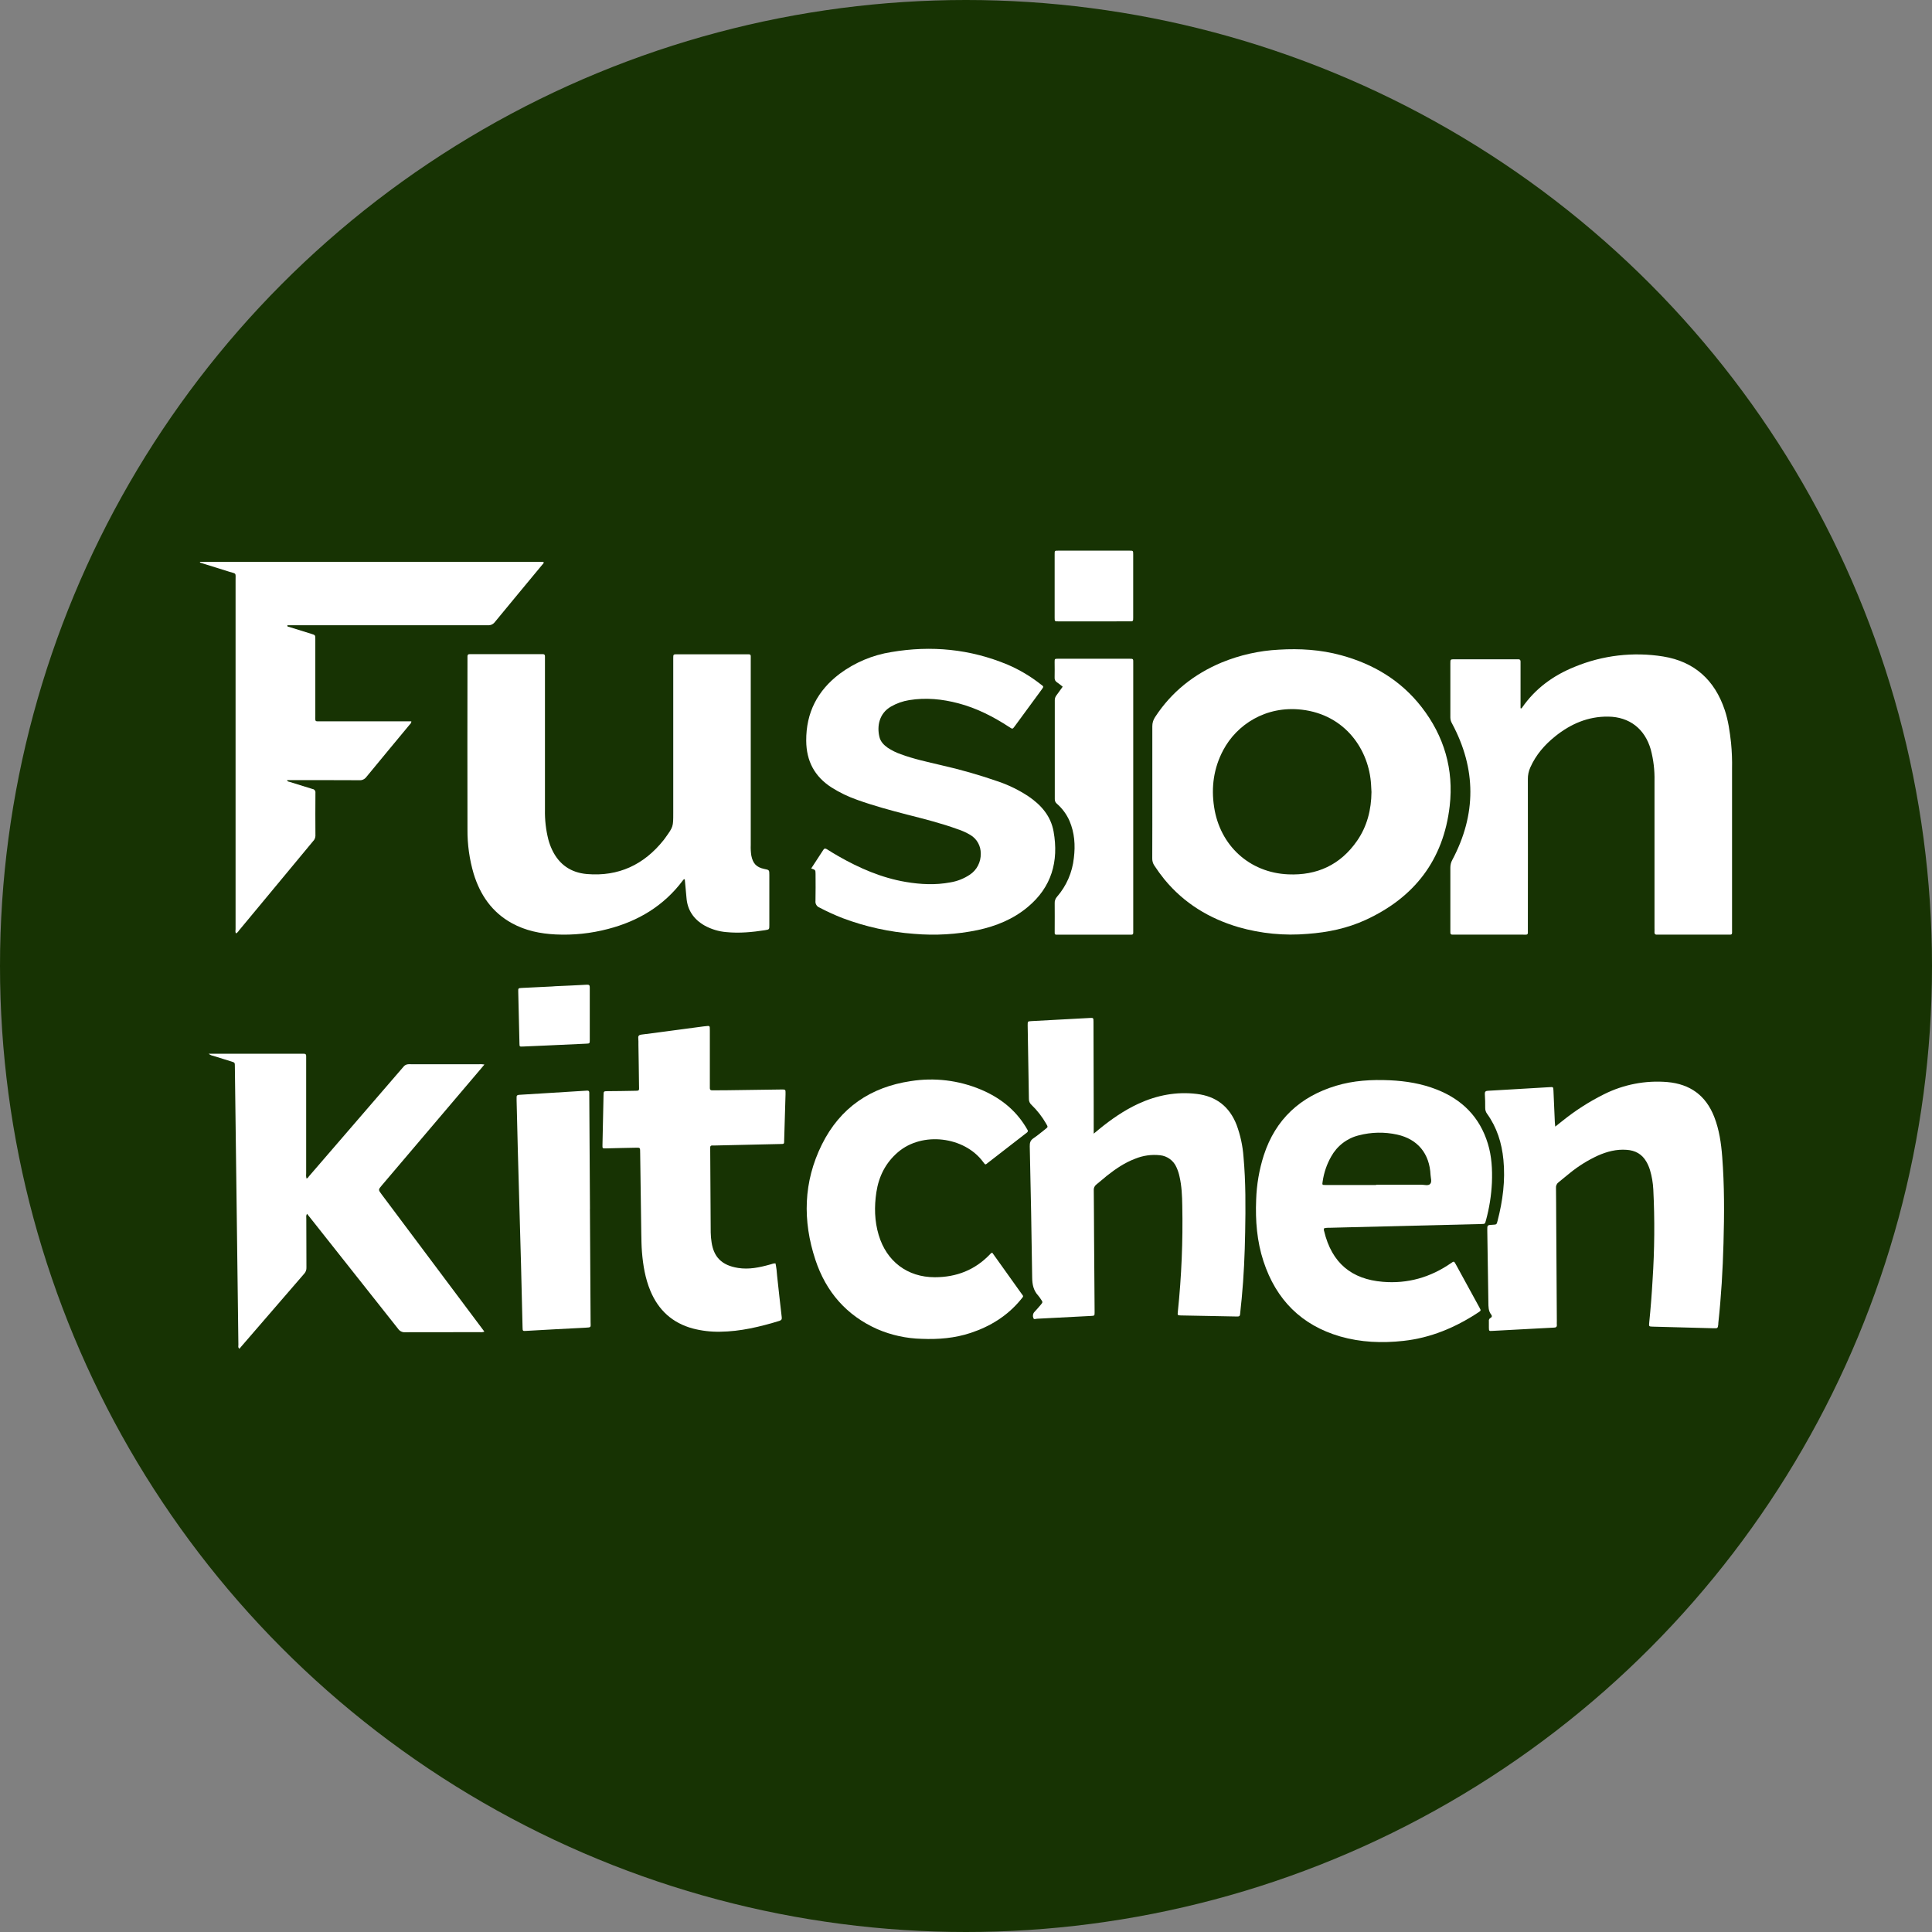 <svg width="87" height="87" viewBox="0 0 87 87" fill="none" xmlns="http://www.w3.org/2000/svg">
<rect x="0" y="0" width="87" height="87" fill="#808080" stroke="none"/>
<circle cx="43.5" cy="43.5" r="43.5" fill="#173303"/>
<g clip-path="url(#clip0_1731_2496)">
<path d="M30.836 39.591C30.818 39.592 30.801 39.597 30.786 39.606C30.771 39.616 30.759 39.629 30.751 39.645C29.891 40.794 28.738 41.481 27.377 41.833C26.608 42.035 25.814 42.118 25.02 42.079C24.331 42.045 23.663 41.91 23.05 41.572C22.159 41.082 21.624 40.306 21.329 39.344C21.139 38.697 21.045 38.025 21.051 37.35C21.046 34.786 21.046 32.221 21.051 29.658C21.051 29.623 21.051 29.591 21.051 29.554C21.051 29.485 21.083 29.455 21.15 29.457C21.19 29.457 21.231 29.457 21.272 29.457H24.321C24.362 29.457 24.402 29.457 24.443 29.457C24.509 29.457 24.543 29.484 24.54 29.554C24.54 29.61 24.54 29.664 24.54 29.72V36.463C24.531 36.918 24.582 37.371 24.694 37.811C24.737 37.97 24.794 38.125 24.864 38.273C25.182 38.94 25.718 39.299 26.431 39.359C27.85 39.479 28.998 38.943 29.887 37.826C29.913 37.794 29.936 37.76 29.96 37.727C30.317 37.23 30.317 37.23 30.317 36.612V29.747C30.317 29.712 30.317 29.68 30.317 29.644C30.317 29.465 30.317 29.463 30.496 29.463H33.586C33.837 29.463 33.807 29.449 33.807 29.704C33.807 32.487 33.807 35.272 33.807 38.056C33.8 38.214 33.809 38.373 33.833 38.529C33.904 38.886 34.066 39.056 34.414 39.129C34.644 39.175 34.644 39.175 34.644 39.407C34.644 40.156 34.644 40.906 34.644 41.655C34.644 41.855 34.644 41.855 34.452 41.887C33.874 41.977 33.296 42.031 32.711 41.974C32.365 41.946 32.03 41.845 31.726 41.677C31.239 41.397 30.95 40.984 30.911 40.405C30.887 40.13 30.86 39.864 30.836 39.591Z" fill="white"/>
<path d="M51.89 35.658C51.89 34.675 51.89 33.692 51.89 32.709C51.888 32.559 51.932 32.411 52.017 32.288C52.758 31.151 53.772 30.355 55.005 29.836C55.828 29.497 56.701 29.3 57.589 29.255C58.535 29.197 59.473 29.255 60.391 29.506C61.835 29.898 63.078 30.634 64.015 31.839C65.032 33.148 65.471 34.649 65.281 36.298C65 38.732 63.684 40.417 61.502 41.422C60.672 41.804 59.795 41.986 58.887 42.053C57.838 42.144 56.781 42.041 55.768 41.75C54.455 41.362 53.324 40.678 52.439 39.605C52.275 39.403 52.122 39.192 51.979 38.974C51.915 38.878 51.883 38.763 51.887 38.646C51.892 37.653 51.89 36.653 51.89 35.658ZM61.759 35.666C61.753 35.556 61.747 35.447 61.741 35.337C61.652 33.77 60.583 32.184 58.615 31.957C56.997 31.771 55.691 32.634 55.084 33.778C54.655 34.584 54.536 35.444 54.672 36.336C54.934 38.083 56.271 39.298 58.011 39.373C59.301 39.429 60.356 38.95 61.109 37.865C61.564 37.209 61.751 36.463 61.759 35.666Z" fill="white"/>
<path d="M68.472 31.894C68.52 31.909 68.529 31.886 68.537 31.871C69.134 31.005 69.947 30.416 70.906 30.029C72.168 29.507 73.547 29.346 74.894 29.562C76.29 29.788 77.214 30.615 77.668 31.976C77.828 32.454 77.894 32.951 77.951 33.449C77.989 33.839 78.004 34.231 77.996 34.623C77.996 37.028 77.996 39.434 77.996 41.839C77.996 42.125 78.028 42.086 77.745 42.087C76.749 42.087 75.753 42.087 74.757 42.087C74.716 42.085 74.676 42.085 74.635 42.087C74.523 42.1 74.493 42.043 74.504 41.942C74.508 41.894 74.504 41.846 74.504 41.798C74.504 39.585 74.504 37.371 74.504 35.158C74.514 34.684 74.458 34.21 74.336 33.751C74.068 32.818 73.375 32.282 72.42 32.27C71.512 32.258 70.727 32.598 70.028 33.161C69.555 33.541 69.163 33.991 68.911 34.56C68.838 34.722 68.8 34.899 68.801 35.077C68.805 37.331 68.805 39.586 68.801 41.84C68.801 42.122 68.832 42.088 68.549 42.088C67.553 42.088 66.557 42.088 65.561 42.088C65.514 42.088 65.466 42.088 65.419 42.088C65.341 42.093 65.307 42.059 65.311 41.98C65.311 41.939 65.311 41.898 65.311 41.856C65.311 40.929 65.311 40.001 65.311 39.072C65.31 38.95 65.34 38.829 65.399 38.722C66.487 36.674 66.483 34.627 65.388 32.581C65.339 32.5 65.312 32.406 65.311 32.31C65.314 31.499 65.311 30.689 65.311 29.878C65.311 29.69 65.311 29.688 65.504 29.688H68.275H68.376C68.442 29.688 68.473 29.724 68.472 29.791C68.472 29.839 68.472 29.887 68.472 29.935V31.896V31.894Z" fill="white"/>
<path d="M9.006 25.299H24.471C24.503 25.366 24.451 25.391 24.423 25.425C23.709 26.288 22.992 27.149 22.281 28.015C22.244 28.063 22.196 28.101 22.142 28.125C22.087 28.15 22.027 28.16 21.968 28.155C19.46 28.152 16.953 28.152 14.447 28.155H12.943C12.928 28.226 12.983 28.222 13.016 28.23L14.026 28.545C14.198 28.599 14.199 28.599 14.199 28.783C14.199 29.932 14.199 31.08 14.199 32.228C14.199 32.513 14.168 32.482 14.447 32.482H18.523C18.527 32.568 18.474 32.598 18.441 32.638C17.793 33.422 17.14 34.204 16.494 34.992C16.458 35.04 16.411 35.078 16.356 35.103C16.302 35.128 16.242 35.139 16.183 35.134C15.166 35.128 14.147 35.13 13.133 35.129H12.926C12.948 35.204 13.003 35.196 13.043 35.21C13.386 35.318 13.728 35.426 14.072 35.529C14.092 35.531 14.111 35.538 14.129 35.548C14.146 35.558 14.161 35.571 14.174 35.587C14.186 35.603 14.195 35.622 14.2 35.641C14.205 35.661 14.206 35.681 14.204 35.702C14.199 36.348 14.199 36.994 14.204 37.64C14.201 37.729 14.164 37.814 14.101 37.876C13.367 38.76 12.634 39.643 11.902 40.527C11.522 40.984 11.143 41.442 10.763 41.899C10.73 41.953 10.685 41.999 10.632 42.033C10.583 41.972 10.608 41.899 10.608 41.839C10.608 36.607 10.608 31.375 10.608 26.144C10.608 25.767 10.655 25.851 10.319 25.744C9.938 25.622 9.555 25.505 9.174 25.386C9.117 25.369 9.062 25.35 9.006 25.332V25.299Z" fill="white"/>
<path d="M21.812 59.964C21.748 59.989 21.678 59.998 21.61 59.988C20.486 59.988 19.361 59.988 18.236 59.992C18.177 59.996 18.118 59.984 18.065 59.958C18.011 59.932 17.965 59.892 17.931 59.843C16.614 58.174 15.295 56.508 13.974 54.844L13.824 54.657C13.773 54.741 13.793 54.817 13.793 54.886C13.793 55.615 13.795 56.343 13.799 57.072C13.802 57.123 13.795 57.174 13.779 57.222C13.762 57.269 13.737 57.313 13.703 57.351C12.75 58.449 11.799 59.55 10.85 60.653C10.828 60.679 10.808 60.707 10.784 60.735C10.707 60.68 10.736 60.613 10.735 60.558C10.706 58.337 10.677 56.117 10.651 53.899L10.576 48.023C10.576 47.849 10.576 47.848 10.411 47.797C10.14 47.711 9.867 47.628 9.595 47.544C9.523 47.532 9.455 47.5 9.398 47.452H13.558C13.599 47.452 13.639 47.452 13.68 47.452C13.758 47.447 13.791 47.484 13.787 47.562C13.787 47.609 13.787 47.657 13.787 47.706C13.787 49.417 13.787 51.128 13.787 52.837C13.778 52.913 13.782 52.99 13.798 53.064C13.864 53.064 13.884 53.003 13.917 52.965C15.331 51.327 16.746 49.687 18.16 48.047C18.187 48.008 18.223 47.977 18.264 47.956C18.306 47.934 18.352 47.923 18.399 47.923C19.496 47.927 20.594 47.923 21.691 47.923C21.722 47.923 21.753 47.93 21.814 47.937C21.759 48.004 21.722 48.051 21.682 48.095L17.198 53.374C17.028 53.574 17.027 53.574 17.189 53.789L21.675 59.781C21.721 59.84 21.762 59.895 21.812 59.964Z" fill="white"/>
<path d="M36.529 39.108C36.717 38.82 36.898 38.547 37.075 38.27C37.126 38.19 37.172 38.204 37.24 38.244C37.406 38.35 37.575 38.452 37.746 38.55C38.702 39.097 39.701 39.531 40.791 39.715C41.456 39.827 42.124 39.861 42.792 39.735C43.108 39.684 43.408 39.565 43.675 39.386C43.829 39.284 43.955 39.144 44.04 38.978C44.126 38.813 44.168 38.628 44.164 38.442C44.167 38.272 44.126 38.105 44.044 37.957C43.962 37.809 43.843 37.686 43.698 37.6C43.517 37.492 43.325 37.404 43.124 37.34C42.384 37.07 41.621 36.88 40.86 36.685C40.098 36.489 39.349 36.285 38.617 36.024C38.207 35.882 37.813 35.693 37.445 35.46C36.686 34.972 36.311 34.276 36.305 33.36C36.296 32.087 36.817 31.094 37.812 30.341C38.499 29.831 39.296 29.496 40.137 29.363C41.934 29.057 43.688 29.225 45.379 29.932C45.91 30.16 46.41 30.457 46.865 30.816C46.996 30.916 47.014 30.907 46.907 31.052C46.501 31.602 46.097 32.153 45.694 32.705C45.598 32.835 45.595 32.838 45.455 32.744C44.74 32.277 43.987 31.889 43.157 31.671C42.429 31.479 41.692 31.405 40.944 31.527C40.655 31.573 40.377 31.671 40.123 31.817C39.589 32.124 39.482 32.701 39.603 33.19C39.655 33.401 39.8 33.548 39.969 33.668C40.156 33.793 40.358 33.893 40.569 33.965C41.157 34.183 41.767 34.31 42.373 34.455C43.252 34.653 44.12 34.902 44.972 35.199C45.447 35.363 45.9 35.587 46.32 35.866C46.886 36.251 47.319 36.747 47.444 37.443C47.685 38.79 47.351 39.952 46.283 40.842C45.627 41.392 44.855 41.704 44.03 41.882C43.087 42.078 42.12 42.135 41.161 42.052C40.06 41.972 38.975 41.733 37.94 41.343C37.586 41.204 37.24 41.046 36.903 40.869C36.844 40.847 36.794 40.806 36.761 40.751C36.728 40.697 36.714 40.632 36.722 40.569C36.732 40.164 36.726 39.758 36.725 39.352C36.722 39.173 36.722 39.173 36.529 39.108Z" fill="white"/>
<path d="M59.629 55.309C59.619 55.328 59.614 55.349 59.614 55.37C59.613 55.391 59.617 55.412 59.625 55.431C59.971 56.886 60.872 57.605 62.266 57.721C63.39 57.815 64.413 57.522 65.341 56.88C65.472 56.787 65.477 56.788 65.559 56.938C65.915 57.587 66.27 58.236 66.624 58.885C66.696 59.018 66.695 59.018 66.564 59.104C65.534 59.782 64.423 60.249 63.191 60.382C62.232 60.487 61.281 60.449 60.35 60.182C58.609 59.676 57.465 58.533 56.895 56.795C56.6 55.895 56.528 54.968 56.566 54.027C56.587 53.346 56.703 52.671 56.91 52.023C57.44 50.395 58.556 49.381 60.157 48.895C60.952 48.654 61.769 48.609 62.592 48.646C63.314 48.68 64.02 48.796 64.693 49.061C65.835 49.508 66.632 50.297 66.999 51.497C67.174 52.068 67.205 52.658 67.183 53.251C67.156 53.828 67.066 54.4 66.913 54.957C66.871 55.117 66.869 55.115 66.712 55.119L60.697 55.267C60.426 55.274 60.155 55.279 59.885 55.288C59.799 55.283 59.713 55.29 59.629 55.309ZM61.97 53.363V53.348C62.647 53.348 63.324 53.348 64.001 53.348C64.132 53.348 64.306 53.407 64.395 53.321C64.494 53.225 64.425 53.048 64.419 52.908C64.374 51.945 63.84 51.296 62.915 51.092C62.343 50.966 61.751 50.978 61.184 51.127C60.924 51.191 60.679 51.309 60.465 51.474C60.252 51.638 60.074 51.846 59.943 52.083C59.746 52.429 59.617 52.81 59.56 53.205C59.536 53.361 59.536 53.362 59.698 53.362C60.456 53.364 61.214 53.364 61.97 53.363Z" fill="white"/>
<path d="M70.034 50.733C70.165 50.629 70.259 50.553 70.355 50.478C70.934 50.012 71.56 49.609 72.223 49.279C73.109 48.834 74.097 48.643 75.082 48.726C76.103 48.816 76.818 49.326 77.196 50.301C77.419 50.877 77.506 51.48 77.553 52.092C77.654 53.389 77.648 54.687 77.611 55.986C77.578 57.186 77.508 58.386 77.377 59.585C77.377 59.599 77.377 59.612 77.377 59.627C77.353 59.814 77.353 59.818 77.17 59.813C76.256 59.79 75.342 59.765 74.428 59.74C74.249 59.735 74.248 59.733 74.267 59.55C74.331 58.915 74.381 58.279 74.417 57.641C74.507 56.283 74.518 54.92 74.45 53.561C74.435 53.265 74.385 52.973 74.301 52.69C74.261 52.557 74.206 52.43 74.137 52.311C73.94 51.968 73.636 51.804 73.251 51.778C72.792 51.743 72.364 51.856 71.949 52.04C71.499 52.248 71.076 52.511 70.69 52.825C70.519 52.958 70.356 53.105 70.184 53.239C70.143 53.269 70.111 53.309 70.09 53.356C70.07 53.403 70.062 53.455 70.068 53.505C70.075 53.938 70.074 54.372 70.077 54.804L70.106 59.506C70.106 59.554 70.102 59.602 70.106 59.651C70.116 59.749 70.07 59.784 69.975 59.784C69.718 59.794 69.461 59.81 69.204 59.824C68.534 59.86 67.865 59.896 67.196 59.932C67.053 59.94 67.05 59.94 67.046 59.791C67.046 59.694 67.046 59.599 67.046 59.502C67.04 59.471 67.044 59.44 67.057 59.412C67.07 59.384 67.092 59.361 67.119 59.346C67.192 59.309 67.193 59.253 67.148 59.195C67.02 59.031 67.026 58.84 67.023 58.646C67.009 57.567 66.99 56.488 66.974 55.409C66.97 55.164 66.974 55.164 67.219 55.152C67.392 55.143 67.394 55.144 67.437 54.976C67.671 54.073 67.792 53.158 67.7 52.222C67.627 51.469 67.407 50.77 66.966 50.156C66.909 50.08 66.878 49.986 66.88 49.89C66.88 49.683 66.88 49.477 66.864 49.271C66.857 49.163 66.897 49.124 67 49.119C67.338 49.102 67.675 49.081 68.014 49.06C68.605 49.026 69.19 48.994 69.778 48.956C69.945 48.946 69.946 48.942 69.954 49.114C69.975 49.588 69.996 50.061 70.016 50.535C70.022 50.587 70.027 50.639 70.034 50.733Z" fill="white"/>
<path d="M49.251 51.05L49.488 50.854C50.038 50.404 50.618 50.001 51.261 49.703C52.102 49.317 52.976 49.149 53.895 49.261C54.761 49.365 55.359 49.825 55.683 50.649C55.855 51.112 55.961 51.598 55.996 52.091C56.099 53.224 56.092 54.358 56.071 55.49C56.053 56.487 56.01 57.482 55.915 58.474C55.893 58.707 55.863 58.941 55.844 59.171C55.837 59.262 55.799 59.287 55.713 59.284C55.469 59.277 55.225 59.275 54.981 59.27L53.193 59.236C53.023 59.232 53.021 59.23 53.04 59.062C53.205 57.477 53.272 55.882 53.239 54.288C53.232 53.848 53.214 53.408 53.114 52.977C53.084 52.836 53.039 52.699 52.979 52.567C52.915 52.418 52.813 52.289 52.683 52.194C52.554 52.098 52.401 52.039 52.242 52.022C51.856 51.979 51.466 52.034 51.107 52.183C50.647 52.358 50.241 52.633 49.854 52.938C49.688 53.071 49.533 53.213 49.367 53.343C49.327 53.374 49.296 53.414 49.276 53.461C49.256 53.508 49.248 53.559 49.254 53.61C49.262 54.297 49.262 54.984 49.267 55.671C49.274 56.785 49.282 57.899 49.291 59.012C49.291 59.039 49.291 59.066 49.291 59.094C49.291 59.246 49.291 59.25 49.134 59.258C48.323 59.303 47.511 59.345 46.7 59.384C46.644 59.384 46.56 59.431 46.536 59.359C46.516 59.315 46.509 59.266 46.515 59.218C46.522 59.17 46.542 59.124 46.573 59.088C46.67 58.983 46.766 58.876 46.858 58.766C46.964 58.64 46.963 58.638 46.872 58.507C46.835 58.449 46.795 58.394 46.751 58.341C46.54 58.113 46.484 57.847 46.48 57.535C46.455 55.562 46.415 53.591 46.371 51.619C46.367 51.461 46.398 51.352 46.536 51.258C46.722 51.134 46.894 50.986 47.071 50.848C47.196 50.751 47.197 50.75 47.112 50.606C46.931 50.29 46.708 50.002 46.447 49.751C46.41 49.718 46.38 49.677 46.36 49.631C46.34 49.584 46.33 49.534 46.332 49.484C46.317 48.378 46.296 47.272 46.277 46.166C46.277 45.994 46.277 45.992 46.438 45.982C47.318 45.934 48.197 45.887 49.076 45.84C49.237 45.832 49.24 45.834 49.241 46.01C49.245 47.213 49.248 48.416 49.25 49.619C49.251 50.073 49.251 50.534 49.251 51.05Z" fill="white"/>
<path d="M34.922 56.892C34.96 57.079 34.984 57.268 34.995 57.459C35.065 58.079 35.127 58.701 35.203 59.321C35.215 59.423 35.174 59.454 35.094 59.481C34.223 59.747 33.341 59.959 32.425 59.969C32.011 59.977 31.599 59.928 31.198 59.824C30.284 59.577 29.652 59.004 29.286 58.124C29.054 57.567 28.958 56.98 28.908 56.381C28.886 56.107 28.883 55.832 28.878 55.558C28.861 54.358 28.847 53.153 28.828 51.951C28.824 51.642 28.845 51.684 28.566 51.684C28.14 51.69 27.712 51.703 27.286 51.713C27.128 51.717 27.126 51.713 27.13 51.559C27.145 50.81 27.161 50.061 27.178 49.313C27.182 49.139 27.185 49.139 27.365 49.136C27.744 49.131 28.124 49.132 28.503 49.121C28.82 49.112 28.778 49.152 28.775 48.846C28.77 48.246 28.758 47.65 28.749 47.053C28.749 46.949 28.752 46.845 28.742 46.743C28.732 46.641 28.784 46.601 28.881 46.589C29.203 46.551 29.525 46.506 29.847 46.464L31.679 46.22L31.74 46.214C31.969 46.191 31.965 46.162 31.965 46.413C31.965 47.224 31.965 48.035 31.965 48.846C31.965 48.894 31.965 48.943 31.965 48.99C31.96 49.069 31.994 49.1 32.072 49.099C32.296 49.095 32.519 49.099 32.743 49.095L35.12 49.062C35.167 49.062 35.215 49.062 35.262 49.062C35.337 49.057 35.379 49.084 35.373 49.166C35.373 49.207 35.373 49.249 35.373 49.29C35.353 49.974 35.332 50.66 35.312 51.347C35.312 51.516 35.312 51.516 35.143 51.516C34.155 51.54 33.166 51.562 32.178 51.583C32.137 51.583 32.096 51.583 32.056 51.583C32.045 51.583 32.035 51.585 32.026 51.589C32.017 51.593 32.008 51.599 32.001 51.606C31.994 51.614 31.989 51.623 31.986 51.633C31.982 51.642 31.981 51.653 31.982 51.663C31.982 51.718 31.982 51.773 31.982 51.828C31.989 53.051 31.996 54.275 32.004 55.498C32.007 55.649 32.02 55.799 32.044 55.948C32.142 56.587 32.481 56.978 33.238 57.097C33.723 57.174 34.195 57.077 34.661 56.947C34.744 56.93 34.822 56.883 34.922 56.892Z" fill="white"/>
<path d="M44.684 56.412C44.836 56.623 44.991 56.84 45.144 57.056C45.422 57.445 45.702 57.834 45.978 58.225C46.1 58.396 46.109 58.346 45.961 58.53C45.36 59.258 44.593 59.729 43.712 60.022C42.996 60.259 42.256 60.321 41.505 60.289C40.82 60.273 40.143 60.126 39.511 59.855C38.121 59.237 37.195 58.176 36.718 56.73C36.136 54.969 36.178 53.219 37.008 51.542C37.834 49.876 39.207 48.953 41.009 48.684C42.074 48.514 43.164 48.644 44.161 49.061C45.001 49.413 45.701 49.946 46.188 50.742C46.213 50.782 46.234 50.825 46.261 50.865C46.27 50.875 46.277 50.887 46.281 50.9C46.285 50.913 46.286 50.927 46.284 50.941C46.281 50.955 46.276 50.968 46.268 50.979C46.26 50.99 46.249 50.999 46.237 51.005C46.203 51.028 46.171 51.055 46.14 51.08L44.507 52.346C44.366 52.455 44.385 52.479 44.263 52.313C43.423 51.183 41.534 50.94 40.433 51.887C39.879 52.363 39.572 52.974 39.463 53.692C39.366 54.337 39.379 54.981 39.567 55.611C39.922 56.804 40.864 57.515 42.094 57.515C43.069 57.515 43.911 57.19 44.592 56.47C44.614 56.439 44.647 56.419 44.684 56.412Z" fill="white"/>
<path d="M47.854 30.923C47.77 30.856 47.693 30.789 47.608 30.733C47.569 30.712 47.538 30.681 47.517 30.642C47.496 30.603 47.487 30.559 47.491 30.515C47.499 30.282 47.491 30.049 47.491 29.815C47.491 29.668 47.495 29.665 47.636 29.664C48.09 29.664 48.544 29.664 48.998 29.664H50.809C51.051 29.664 51.031 29.65 51.031 29.884V35.864C51.031 37.864 51.031 39.863 51.031 41.862C51.031 42.114 51.059 42.09 50.798 42.09H47.73H47.567C47.557 42.091 47.547 42.09 47.537 42.087C47.527 42.083 47.519 42.078 47.511 42.07C47.504 42.063 47.499 42.054 47.496 42.044C47.493 42.034 47.492 42.023 47.494 42.013C47.494 41.965 47.494 41.917 47.494 41.868C47.494 41.468 47.499 41.069 47.494 40.673C47.491 40.619 47.499 40.565 47.518 40.515C47.536 40.464 47.565 40.418 47.601 40.379C48.025 39.891 48.289 39.282 48.357 38.635C48.428 38.061 48.39 37.502 48.16 36.964C48.03 36.668 47.836 36.405 47.594 36.194C47.563 36.169 47.538 36.138 47.521 36.101C47.504 36.065 47.497 36.025 47.498 35.985C47.498 34.5 47.498 33.015 47.498 31.53C47.497 31.448 47.526 31.368 47.578 31.305C47.668 31.182 47.756 31.056 47.854 30.923Z" fill="white"/>
<path d="M26.565 54.443C26.575 56.14 26.585 57.837 26.595 59.534C26.595 59.776 26.643 59.773 26.357 59.788C25.471 59.832 24.585 59.88 23.701 59.931C23.536 59.941 23.535 59.943 23.531 59.767C23.508 58.819 23.487 57.872 23.462 56.924C23.416 55.215 23.368 53.505 23.318 51.795C23.298 51.047 23.281 50.298 23.263 49.55C23.263 49.509 23.263 49.467 23.263 49.427C23.255 49.34 23.292 49.305 23.379 49.301C23.791 49.278 24.203 49.25 24.615 49.225L26.337 49.118C26.37 49.118 26.402 49.115 26.438 49.112C26.508 49.106 26.538 49.14 26.536 49.209C26.536 49.249 26.536 49.291 26.536 49.332L26.567 54.443H26.565Z" fill="white"/>
<path d="M49.253 27.981C48.724 27.981 48.196 27.981 47.667 27.981C47.495 27.981 47.492 27.981 47.492 27.819C47.492 26.864 47.492 25.909 47.492 24.953C47.492 24.799 47.492 24.797 47.652 24.797C48.723 24.797 49.793 24.797 50.863 24.797C51.027 24.797 51.029 24.797 51.029 24.968C51.029 25.916 51.029 26.865 51.029 27.813C51.029 27.978 51.029 27.98 50.858 27.98C50.323 27.981 49.788 27.982 49.253 27.981Z" fill="white"/>
<path d="M24.974 44.412C25.461 44.39 25.947 44.371 26.434 44.342C26.54 44.336 26.558 44.378 26.558 44.471C26.558 44.938 26.558 45.404 26.558 45.871C26.558 46.187 26.558 46.503 26.558 46.819C26.558 46.988 26.558 46.991 26.394 46.998C25.799 47.027 25.204 47.053 24.608 47.08L23.534 47.127C23.398 47.132 23.395 47.131 23.392 47C23.373 46.217 23.355 45.434 23.337 44.652C23.333 44.502 23.337 44.497 23.495 44.488C23.948 44.464 24.402 44.444 24.855 44.422C24.895 44.422 24.935 44.416 24.976 44.413L24.974 44.412Z" fill="white"/>
</g>
<defs>
<clipPath id="clip0_1731_2496">
<rect width="69" height="37.734" fill="white" transform="translate(9 23)"/>
</clipPath>
</defs>
</svg>
